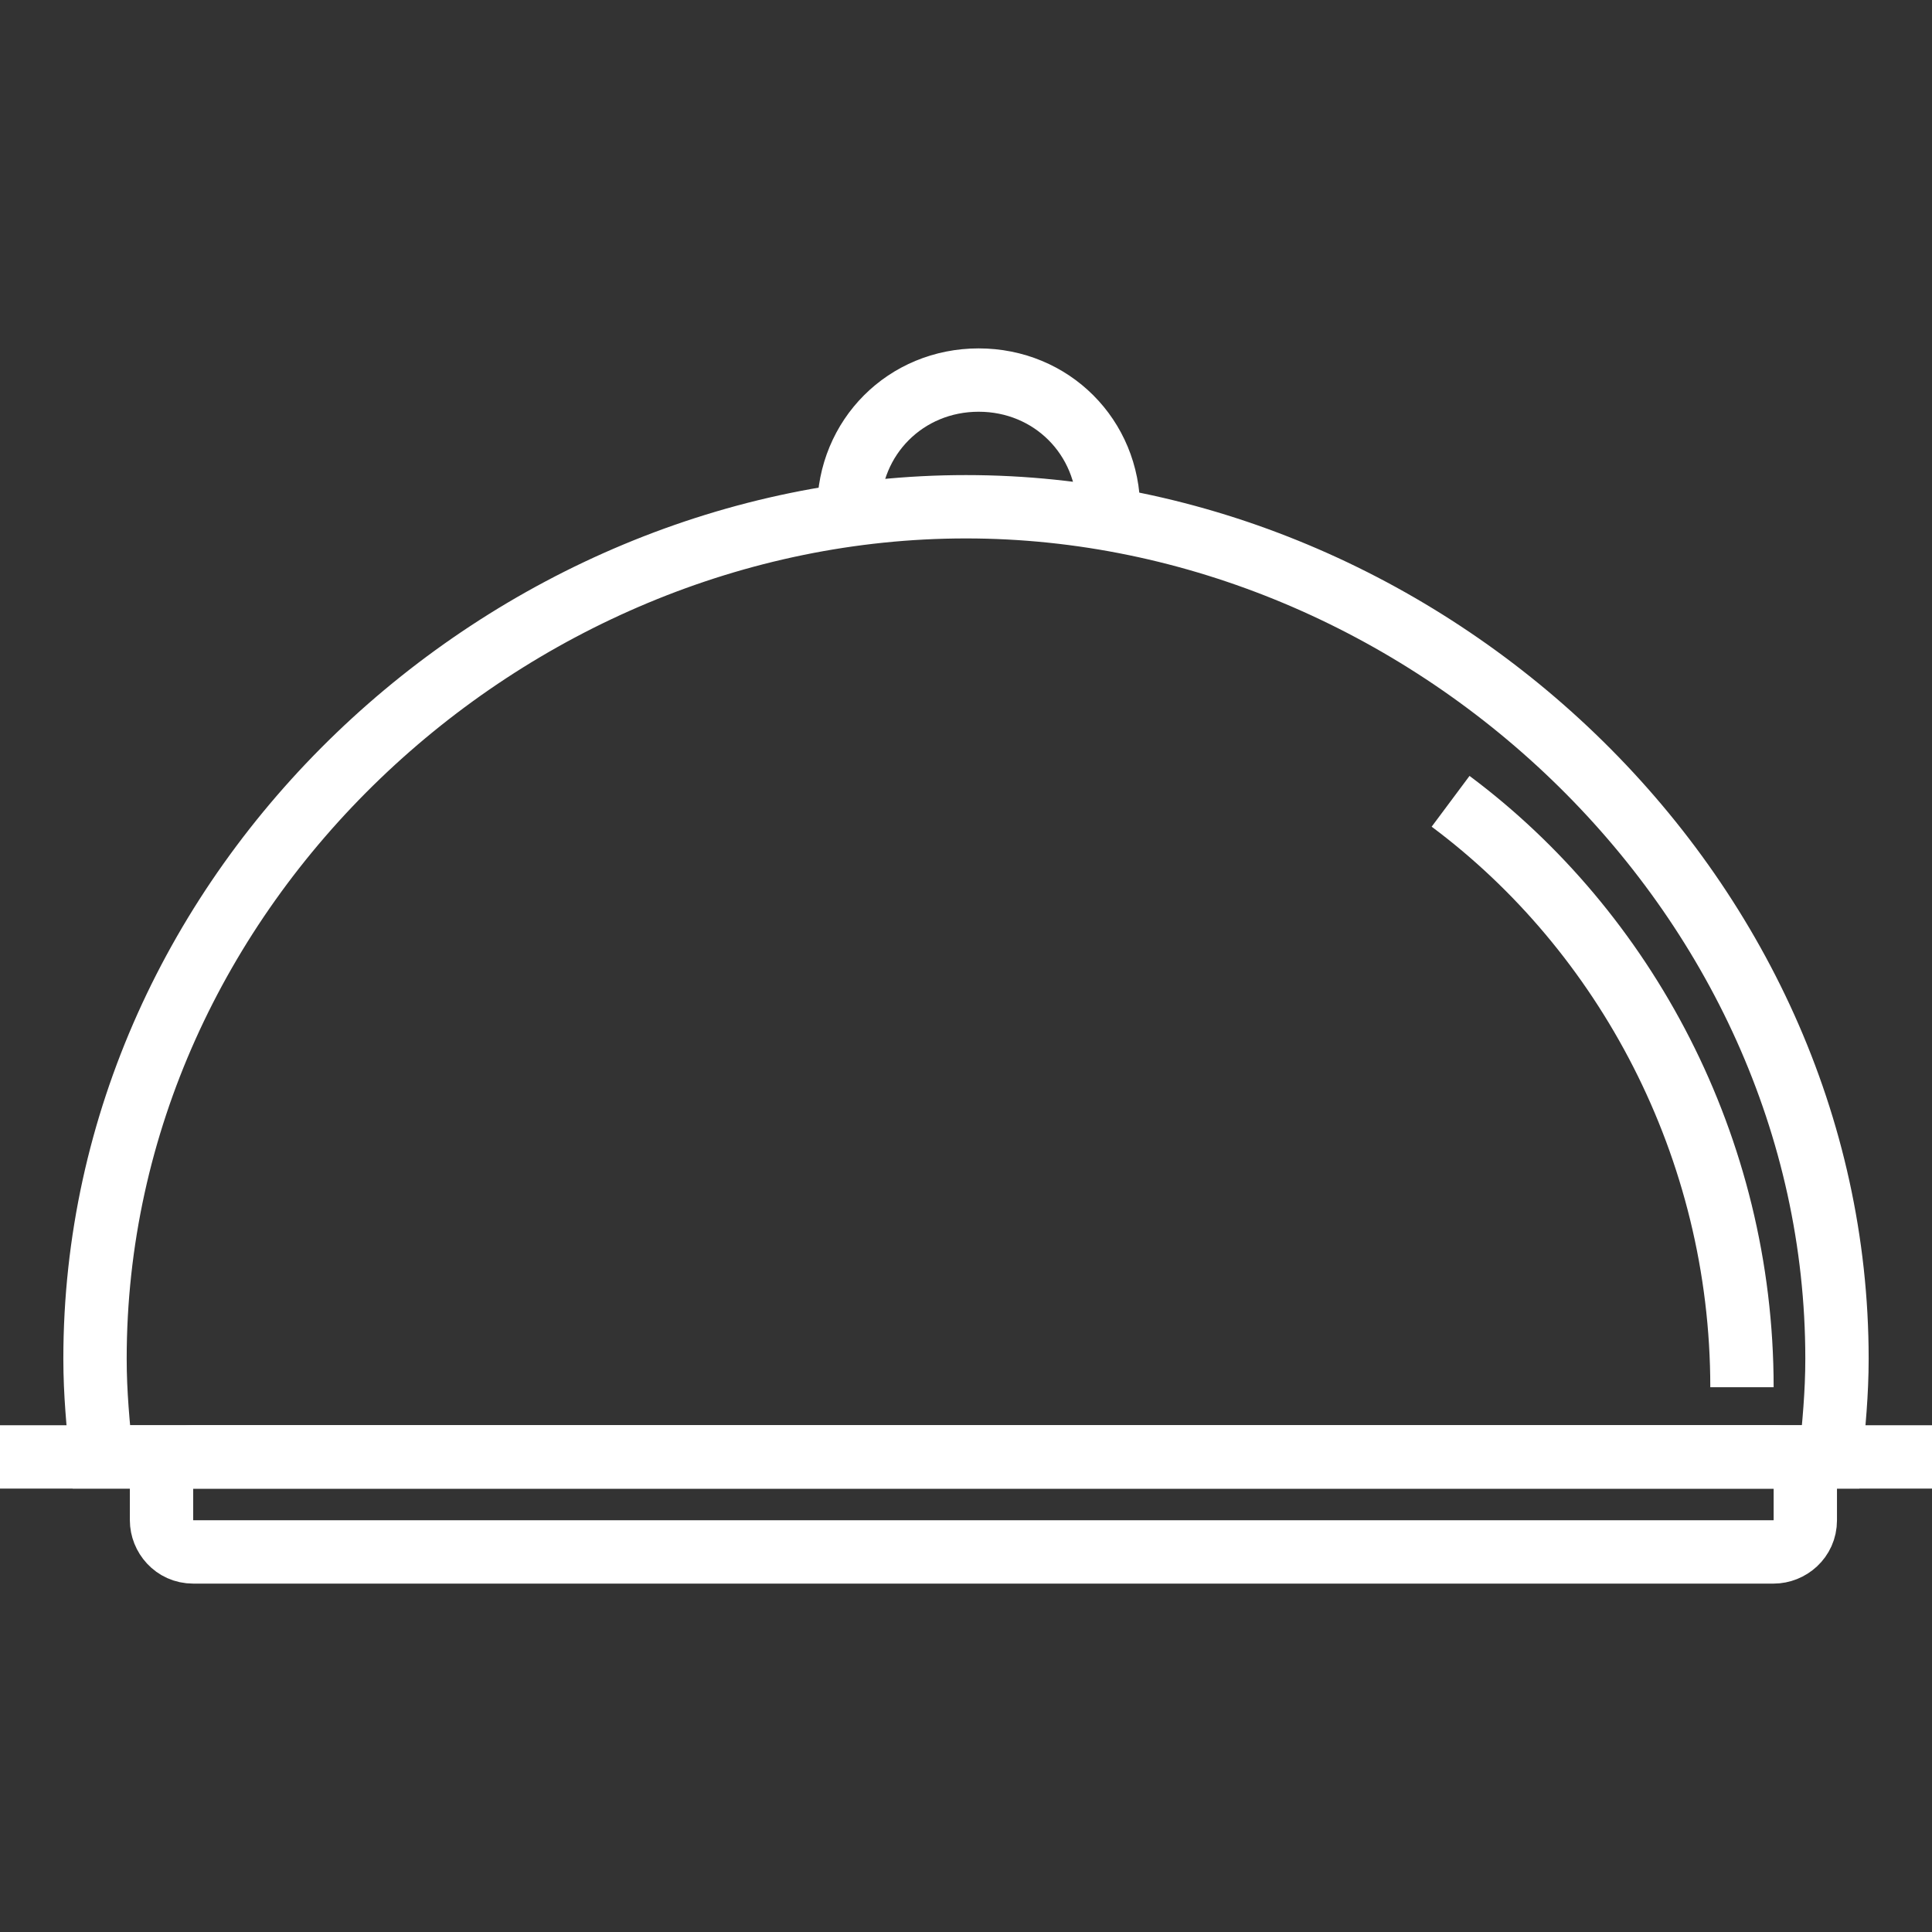 <!DOCTYPE svg PUBLIC "-//W3C//DTD SVG 1.1//EN" "http://www.w3.org/Graphics/SVG/1.1/DTD/svg11.dtd">
<!-- Uploaded to: SVG Repo, www.svgrepo.com, Transformed by: SVG Repo Mixer Tools -->
<svg width="800px" height="800px" viewBox="0 -11 61 61" version="1.1" xmlns="http://www.w3.org/2000/svg" xmlns:xlink="http://www.w3.org/1999/xlink" xmlns:sketch="http://www.bohemiancoding.com/sketch/ns" fill="#ffffff">
<rect x="0" y="-11" width="61" height="61" fill="#333333" stroke="none"/>
<g id="SVGRepo_bgCarrier" stroke-width="0"/>
<g id="SVGRepo_tracerCarrier" stroke-linecap="round" stroke-linejoin="round"/>
<g id="SVGRepo_iconCarrier"> <title>Food-cover</title> <desc>Created with Sketch.</desc> <defs> </defs> <g id="Page-1" stroke="none" stroke-width="1" fill="none" fill-rule="evenodd" sketch:type="MSPage"> <g id="Food-cover" sketch:type="MSLayerGroup" transform="translate(0, 1)" stroke="#ffffff" stroke-width="2"> <path d="M58,30.9 C58,16.1 45,4 30.5,4 C16,4 3,16 3,30.9 C3,32 3.1,33 3.2,34 L57.8,34 C57.9,33 58,32 58,30.9 L58,30.9 Z" id="Shape" sketch:type="MSShapeGroup"> </path> <path d="M0,34 L61,34" id="Shape" sketch:type="MSShapeGroup"> </path> <path d="M57,36 C57,36.6 56.5,37 56,37 L6.1,37 C5.5,37 5.1,36.5 5.1,36 L5.1,35 C5.1,34.4 5.6,34 6.1,34 L56,34 C56.6,34 57,34.5 57,35 L57,36 L57,36 Z" id="Shape" sketch:type="MSShapeGroup"> </path> <path d="M26.8,4.1 C26.8,1.8 28.6,0 30.9,0 C33.2,0 35,1.8 35,4.1" id="Shape" sketch:type="MSShapeGroup"> </path> <path d="M45.8,13.3 C51.3,17.4 55,24.2 55,31.8" id="Shape" sketch:type="MSShapeGroup"> </path> </g> </g> </g>
</svg>